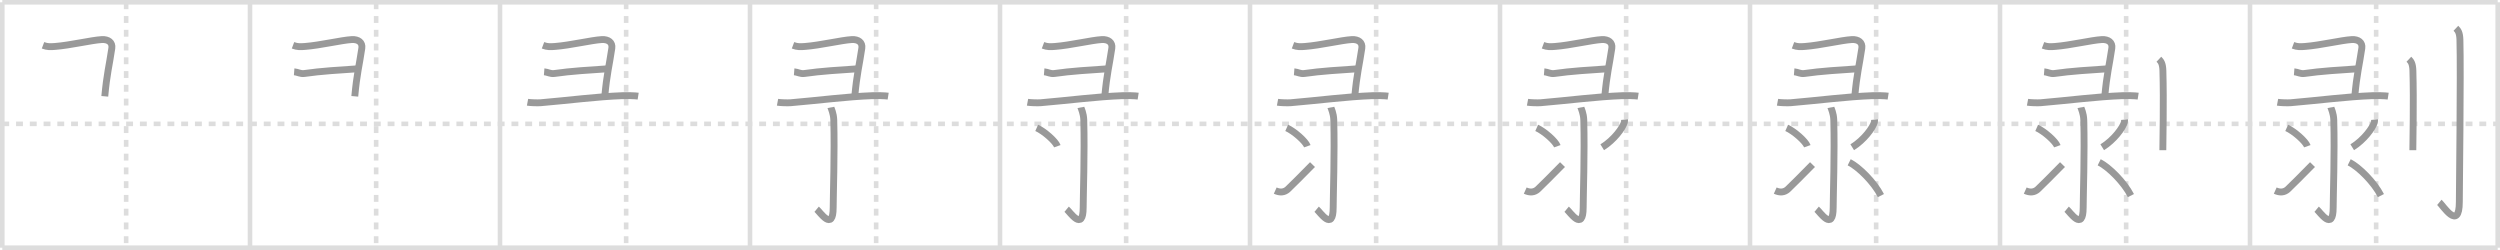 <svg width="1090px" height="109px" viewBox="0 0 1090 109" xmlns="http://www.w3.org/2000/svg" xmlns:xlink="http://www.w3.org/1999/xlink" xml:space="preserve" version="1.1" baseProfile="full">
<line x1="1" y1="1" x2="1089" y2="1" style="stroke:#ddd;stroke-width:2"></line>
<line x1="1" y1="1" x2="1" y2="108" style="stroke:#ddd;stroke-width:2"></line>
<line x1="1" y1="108" x2="1089" y2="108" style="stroke:#ddd;stroke-width:2"></line>
<line x1="1089" y1="1" x2="1089" y2="108" style="stroke:#ddd;stroke-width:2"></line>
<line x1="109" y1="1" x2="109" y2="108" style="stroke:#ddd;stroke-width:2"></line>
<line x1="218" y1="1" x2="218" y2="108" style="stroke:#ddd;stroke-width:2"></line>
<line x1="327" y1="1" x2="327" y2="108" style="stroke:#ddd;stroke-width:2"></line>
<line x1="436" y1="1" x2="436" y2="108" style="stroke:#ddd;stroke-width:2"></line>
<line x1="545" y1="1" x2="545" y2="108" style="stroke:#ddd;stroke-width:2"></line>
<line x1="654" y1="1" x2="654" y2="108" style="stroke:#ddd;stroke-width:2"></line>
<line x1="763" y1="1" x2="763" y2="108" style="stroke:#ddd;stroke-width:2"></line>
<line x1="872" y1="1" x2="872" y2="108" style="stroke:#ddd;stroke-width:2"></line>
<line x1="981" y1="1" x2="981" y2="108" style="stroke:#ddd;stroke-width:2"></line>
<line x1="1" y1="54" x2="1089" y2="54" style="stroke:#ddd;stroke-width:2;stroke-dasharray:3 3"></line>
<line x1="55" y1="1" x2="55" y2="108" style="stroke:#ddd;stroke-width:2;stroke-dasharray:3 3"></line>
<line x1="164" y1="1" x2="164" y2="108" style="stroke:#ddd;stroke-width:2;stroke-dasharray:3 3"></line>
<line x1="273" y1="1" x2="273" y2="108" style="stroke:#ddd;stroke-width:2;stroke-dasharray:3 3"></line>
<line x1="382" y1="1" x2="382" y2="108" style="stroke:#ddd;stroke-width:2;stroke-dasharray:3 3"></line>
<line x1="491" y1="1" x2="491" y2="108" style="stroke:#ddd;stroke-width:2;stroke-dasharray:3 3"></line>
<line x1="600" y1="1" x2="600" y2="108" style="stroke:#ddd;stroke-width:2;stroke-dasharray:3 3"></line>
<line x1="709" y1="1" x2="709" y2="108" style="stroke:#ddd;stroke-width:2;stroke-dasharray:3 3"></line>
<line x1="818" y1="1" x2="818" y2="108" style="stroke:#ddd;stroke-width:2;stroke-dasharray:3 3"></line>
<line x1="927" y1="1" x2="927" y2="108" style="stroke:#ddd;stroke-width:2;stroke-dasharray:3 3"></line>
<line x1="1036" y1="1" x2="1036" y2="108" style="stroke:#ddd;stroke-width:2;stroke-dasharray:3 3"></line>
<path d="M18.75,19.75c1.97,0.75,3.24,0.65,5.26,0.5c6.57-0.5,15.99-2.75,20.37-3c2.84-0.16,4.75,1.24,4.38,3.75c-1.1,7.5-2.19,11.25-3.07,21" style="fill:none;stroke:#999;stroke-width:3"></path>

<path d="M127.75,19.75c1.97,0.75,3.24,0.65,5.26,0.5c6.57-0.5,15.99-2.75,20.37-3c2.84-0.16,4.75,1.24,4.38,3.75c-1.1,7.5-2.19,11.25-3.07,21" style="fill:none;stroke:#999;stroke-width:3"></path>
<path d="M128.25,31.3c1.53,0.12,2.74,0.99,4.42,0.75C139.75,31,148.5,30.5,156.11,29.98" style="fill:none;stroke:#999;stroke-width:3"></path>

<path d="M236.75,19.75c1.97,0.75,3.24,0.65,5.26,0.5c6.57-0.5,15.99-2.75,20.37-3c2.84-0.16,4.75,1.24,4.38,3.75c-1.1,7.5-2.19,11.25-3.07,21" style="fill:none;stroke:#999;stroke-width:3"></path>
<path d="M237.25,31.3c1.53,0.12,2.74,0.99,4.42,0.75C248.75,31,257.5,30.5,265.11,29.98" style="fill:none;stroke:#999;stroke-width:3"></path>
<path d="M230.0,44.58c1.11,0.21,4.43,0.32,5.75,0.21c12.17-1.03,24.57-2.67,35.63-3.08c1.77-0.07,5.53,0,6.86,0.21" style="fill:none;stroke:#999;stroke-width:3"></path>

<path d="M345.75,19.75c1.97,0.75,3.24,0.65,5.26,0.5c6.57-0.5,15.99-2.75,20.37-3c2.84-0.16,4.75,1.24,4.38,3.75c-1.1,7.5-2.19,11.25-3.07,21" style="fill:none;stroke:#999;stroke-width:3"></path>
<path d="M346.25,31.3c1.53,0.12,2.74,0.99,4.42,0.75C357.75,31,366.5,30.5,374.11,29.98" style="fill:none;stroke:#999;stroke-width:3"></path>
<path d="M339.0,44.58c1.11,0.21,4.43,0.32,5.75,0.21c12.17-1.03,24.57-2.67,35.63-3.08c1.77-0.07,5.53,0,6.86,0.21" style="fill:none;stroke:#999;stroke-width:3"></path>
<path d="M362.27,46.83c0.09,0.48,1.17,2.49,1.26,5.52c0.4,14.55-0.26,33.16-0.26,38.12c0,10.78-5.71,2-7.21,0.75" style="fill:none;stroke:#999;stroke-width:3"></path>

<path d="M454.75,19.75c1.97,0.75,3.24,0.65,5.26,0.5c6.57-0.5,15.99-2.75,20.37-3c2.84-0.16,4.75,1.24,4.38,3.75c-1.1,7.5-2.19,11.25-3.07,21" style="fill:none;stroke:#999;stroke-width:3"></path>
<path d="M455.25,31.3c1.53,0.12,2.74,0.99,4.42,0.75C466.75,31,475.5,30.5,483.11,29.98" style="fill:none;stroke:#999;stroke-width:3"></path>
<path d="M448.0,44.58c1.11,0.21,4.43,0.32,5.75,0.21c12.17-1.03,24.57-2.67,35.63-3.08c1.77-0.07,5.53,0,6.86,0.21" style="fill:none;stroke:#999;stroke-width:3"></path>
<path d="M471.27,46.83c0.09,0.48,1.17,2.49,1.26,5.52c0.4,14.55-0.26,33.16-0.26,38.12c0,10.78-5.71,2-7.21,0.75" style="fill:none;stroke:#999;stroke-width:3"></path>
<path d="M452.0,55.75c3.18,1.41,8.21,5.8,9,8" style="fill:none;stroke:#999;stroke-width:3"></path>

<path d="M563.75,19.75c1.97,0.75,3.24,0.65,5.26,0.5c6.57-0.5,15.99-2.75,20.37-3c2.84-0.16,4.75,1.24,4.38,3.75c-1.1,7.5-2.19,11.25-3.07,21" style="fill:none;stroke:#999;stroke-width:3"></path>
<path d="M564.25,31.3c1.53,0.12,2.74,0.99,4.42,0.75C575.75,31,584.5,30.5,592.11,29.98" style="fill:none;stroke:#999;stroke-width:3"></path>
<path d="M557.0,44.58c1.11,0.21,4.43,0.32,5.75,0.21c12.17-1.03,24.57-2.67,35.63-3.08c1.77-0.07,5.53,0,6.86,0.21" style="fill:none;stroke:#999;stroke-width:3"></path>
<path d="M580.27,46.83c0.09,0.48,1.17,2.49,1.26,5.52c0.4,14.55-0.26,33.16-0.26,38.12c0,10.78-5.71,2-7.21,0.75" style="fill:none;stroke:#999;stroke-width:3"></path>
<path d="M561.0,55.75c3.18,1.41,8.21,5.8,9,8" style="fill:none;stroke:#999;stroke-width:3"></path>
<path d="M556.0,83.1c2,0.9,3.88,0.86,5.45-0.55c0.93-0.84,6.88-6.77,10.8-10.79" style="fill:none;stroke:#999;stroke-width:3"></path>

<path d="M672.75,19.75c1.97,0.75,3.24,0.65,5.26,0.5c6.57-0.5,15.99-2.75,20.37-3c2.84-0.16,4.75,1.24,4.38,3.75c-1.1,7.5-2.19,11.25-3.07,21" style="fill:none;stroke:#999;stroke-width:3"></path>
<path d="M673.25,31.3c1.53,0.12,2.74,0.99,4.42,0.75C684.75,31,693.5,30.5,701.11,29.98" style="fill:none;stroke:#999;stroke-width:3"></path>
<path d="M666.0,44.58c1.11,0.21,4.43,0.32,5.75,0.21c12.17-1.03,24.57-2.67,35.63-3.08c1.77-0.07,5.53,0,6.86,0.21" style="fill:none;stroke:#999;stroke-width:3"></path>
<path d="M689.27,46.83c0.09,0.48,1.17,2.49,1.26,5.52c0.4,14.55-0.26,33.16-0.26,38.12c0,10.78-5.71,2-7.21,0.75" style="fill:none;stroke:#999;stroke-width:3"></path>
<path d="M670.0,55.75c3.18,1.41,8.21,5.8,9,8" style="fill:none;stroke:#999;stroke-width:3"></path>
<path d="M665.0,83.1c2,0.9,3.88,0.86,5.45-0.55c0.93-0.84,6.88-6.77,10.8-10.79" style="fill:none;stroke:#999;stroke-width:3"></path>
<path d="M708.28,52.14c0.03,0.28,0.06,0.73-0.05,1.14c-0.66,2.41-4.46,7.7-9.66,10.93" style="fill:none;stroke:#999;stroke-width:3"></path>

<path d="M781.75,19.75c1.97,0.75,3.24,0.65,5.26,0.5c6.57-0.5,15.99-2.75,20.37-3c2.84-0.16,4.75,1.24,4.38,3.75c-1.1,7.5-2.19,11.25-3.07,21" style="fill:none;stroke:#999;stroke-width:3"></path>
<path d="M782.25,31.3c1.53,0.12,2.74,0.99,4.42,0.75C793.75,31,802.5,30.5,810.11,29.98" style="fill:none;stroke:#999;stroke-width:3"></path>
<path d="M775.0,44.58c1.11,0.21,4.43,0.32,5.75,0.21c12.17-1.03,24.57-2.67,35.63-3.08c1.77-0.07,5.53,0,6.86,0.21" style="fill:none;stroke:#999;stroke-width:3"></path>
<path d="M798.27,46.83c0.09,0.48,1.17,2.49,1.26,5.52c0.4,14.55-0.26,33.16-0.26,38.12c0,10.78-5.71,2-7.21,0.75" style="fill:none;stroke:#999;stroke-width:3"></path>
<path d="M779.0,55.75c3.18,1.41,8.21,5.8,9,8" style="fill:none;stroke:#999;stroke-width:3"></path>
<path d="M774.0,83.1c2,0.9,3.88,0.86,5.45-0.55c0.93-0.84,6.88-6.77,10.8-10.79" style="fill:none;stroke:#999;stroke-width:3"></path>
<path d="M817.28,52.14c0.03,0.28,0.06,0.73-0.05,1.14c-0.66,2.41-4.46,7.7-9.66,10.93" style="fill:none;stroke:#999;stroke-width:3"></path>
<path d="M806.25,70.75c4.24,2.1,10.95,8.83,13.82,14.53" style="fill:none;stroke:#999;stroke-width:3"></path>

<path d="M890.75,19.75c1.97,0.75,3.24,0.65,5.26,0.5c6.57-0.5,15.99-2.75,20.37-3c2.84-0.16,4.75,1.24,4.38,3.75c-1.1,7.5-2.19,11.25-3.07,21" style="fill:none;stroke:#999;stroke-width:3"></path>
<path d="M891.25,31.3c1.53,0.12,2.74,0.99,4.42,0.75C902.75,31,911.5,30.5,919.11,29.98" style="fill:none;stroke:#999;stroke-width:3"></path>
<path d="M884.0,44.58c1.11,0.21,4.43,0.32,5.75,0.21c12.17-1.03,24.57-2.67,35.63-3.08c1.77-0.07,5.53,0,6.86,0.21" style="fill:none;stroke:#999;stroke-width:3"></path>
<path d="M907.27,46.83c0.09,0.48,1.17,2.49,1.26,5.52c0.4,14.55-0.26,33.16-0.26,38.12c0,10.78-5.71,2-7.21,0.75" style="fill:none;stroke:#999;stroke-width:3"></path>
<path d="M888.0,55.75c3.18,1.41,8.21,5.8,9,8" style="fill:none;stroke:#999;stroke-width:3"></path>
<path d="M883.0,83.1c2,0.9,3.88,0.86,5.45-0.55c0.93-0.84,6.88-6.77,10.8-10.79" style="fill:none;stroke:#999;stroke-width:3"></path>
<path d="M926.28,52.14c0.03,0.28,0.06,0.73-0.05,1.14c-0.66,2.41-4.46,7.7-9.66,10.93" style="fill:none;stroke:#999;stroke-width:3"></path>
<path d="M915.25,70.75c4.24,2.1,10.95,8.83,13.82,14.53" style="fill:none;stroke:#999;stroke-width:3"></path>
<path d="M941.27,25.83c0.98,0.92,1.67,1.99,1.76,5.02C943.42,45.41,943.0,60.54,943.0,65.5" style="fill:none;stroke:#999;stroke-width:3"></path>

<path d="M999.75,19.75c1.97,0.75,3.24,0.65,5.26,0.5c6.57-0.5,15.99-2.75,20.37-3c2.84-0.16,4.75,1.24,4.38,3.75c-1.1,7.5-2.19,11.25-3.07,21" style="fill:none;stroke:#999;stroke-width:3"></path>
<path d="M1000.25,31.3c1.53,0.12,2.74,0.99,4.42,0.75C1011.75,31,1020.5,30.5,1028.11,29.98" style="fill:none;stroke:#999;stroke-width:3"></path>
<path d="M993.0,44.58c1.11,0.21,4.43,0.32,5.75,0.21c12.17-1.03,24.57-2.67,35.63-3.08c1.77-0.07,5.53,0,6.86,0.21" style="fill:none;stroke:#999;stroke-width:3"></path>
<path d="M1016.27,46.83c0.09,0.48,1.17,2.49,1.26,5.52c0.4,14.55-0.26,33.16-0.26,38.12c0,10.78-5.71,2-7.21,0.75" style="fill:none;stroke:#999;stroke-width:3"></path>
<path d="M997.0,55.75c3.18,1.41,8.21,5.8,9,8" style="fill:none;stroke:#999;stroke-width:3"></path>
<path d="M992.0,83.1c2,0.9,3.88,0.86,5.45-0.55c0.93-0.84,6.88-6.77,10.8-10.79" style="fill:none;stroke:#999;stroke-width:3"></path>
<path d="M1035.28,52.14c0.03,0.28,0.06,0.73-0.05,1.14c-0.66,2.41-4.46,7.7-9.66,10.93" style="fill:none;stroke:#999;stroke-width:3"></path>
<path d="M1024.25,70.75c4.24,2.1,10.95,8.83,13.82,14.53" style="fill:none;stroke:#999;stroke-width:3"></path>
<path d="M1050.27,25.83c0.98,0.92,1.67,1.99,1.76,5.02C1052.42,45.41,1052.0,60.54,1052.0,65.5" style="fill:none;stroke:#999;stroke-width:3"></path>
<path d="M1070.77,12.33c0.98,0.92,1.67,1.99,1.76,5.02c0.4,14.55-0.26,65.66-0.26,70.62c0,13.14-7.21,1.5-8.71,0.25" style="fill:none;stroke:#999;stroke-width:3"></path>

</svg>